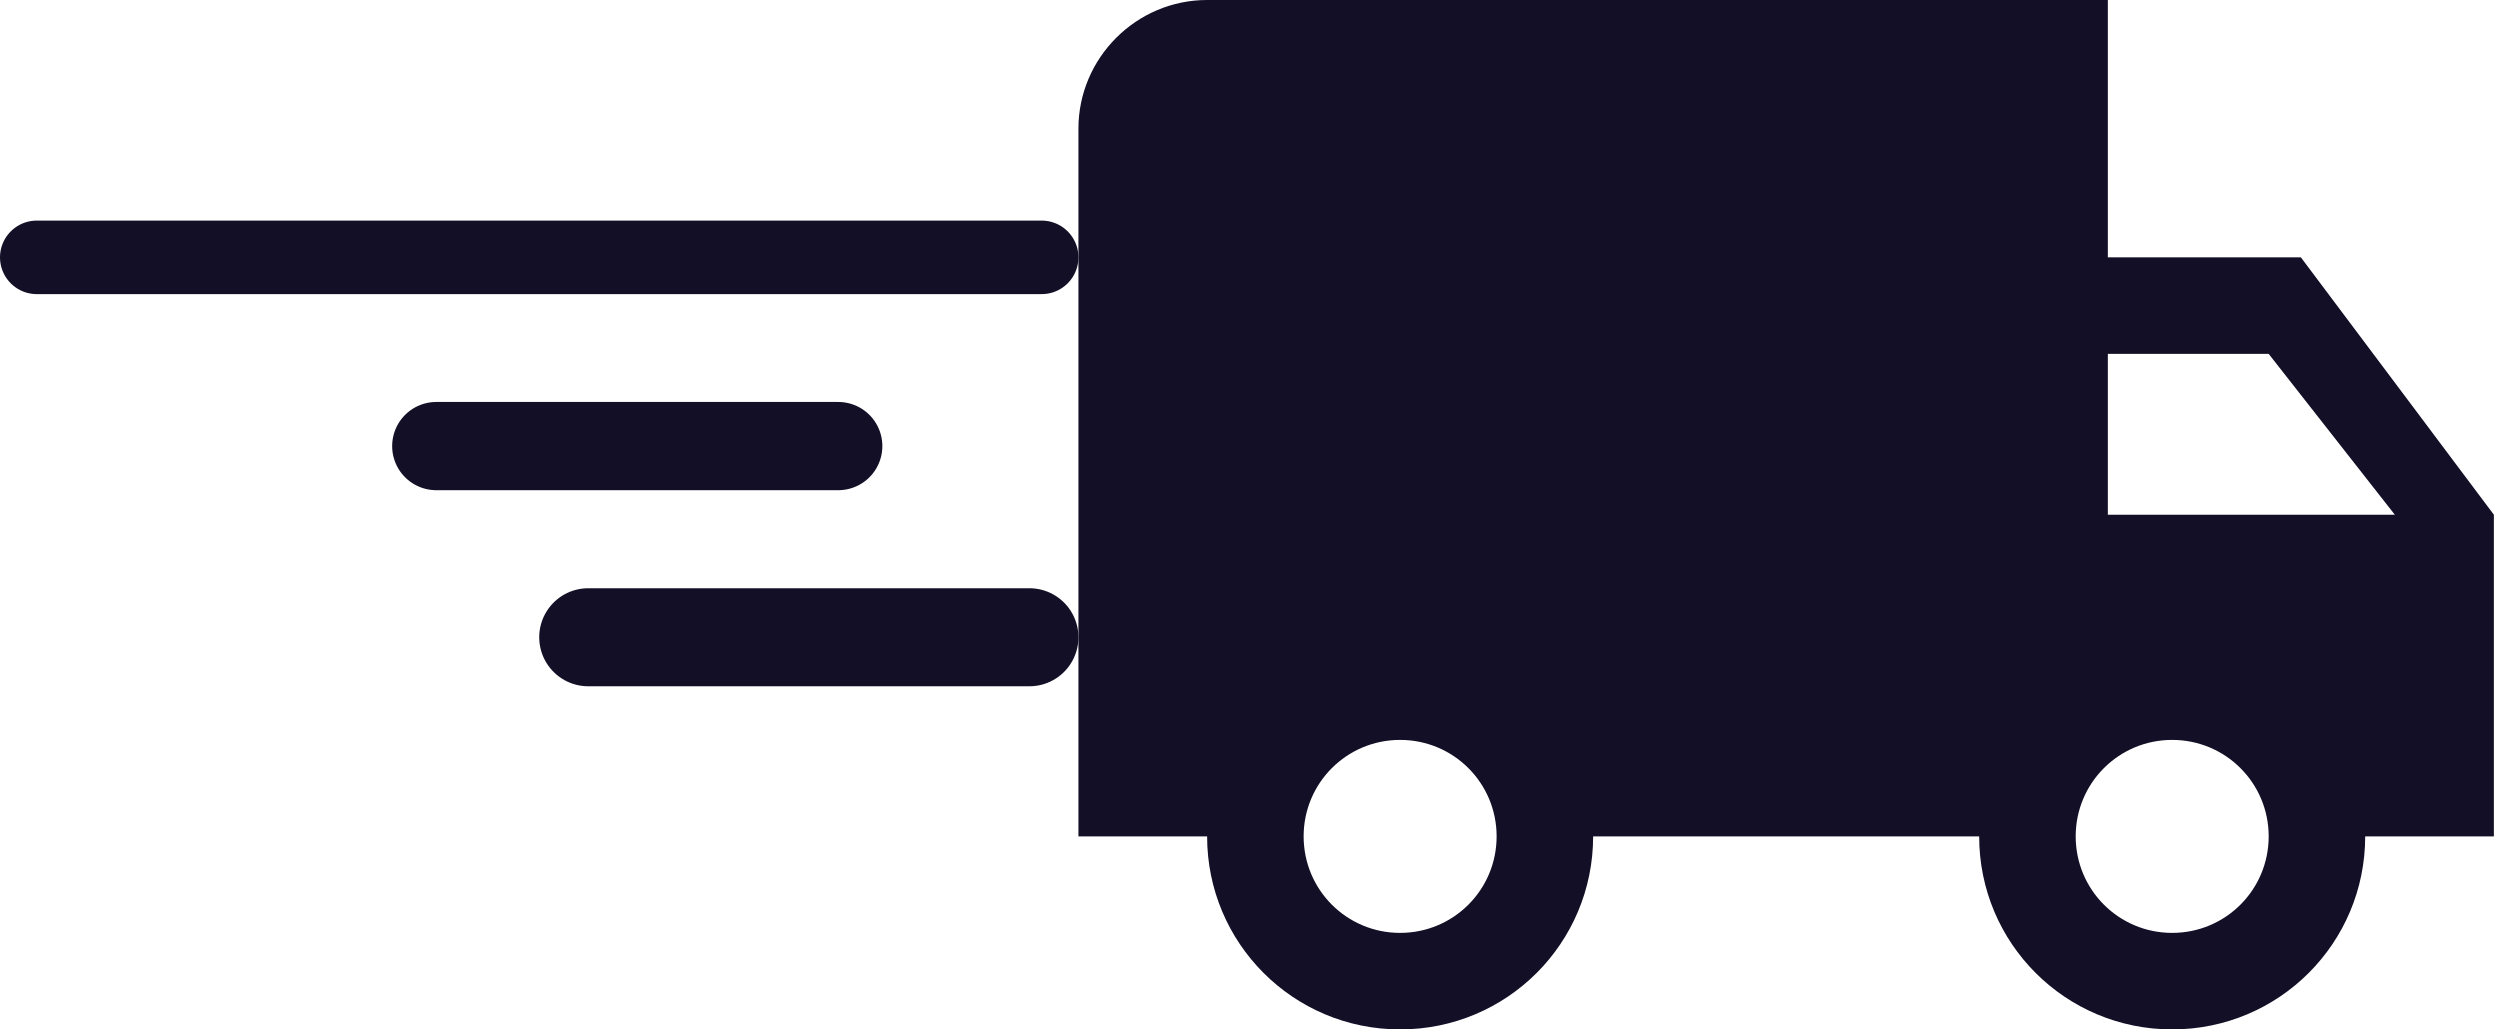 <svg width="51" height="21" viewBox="0 0 51 21" fill="none" xmlns="http://www.w3.org/2000/svg">
<path d="M46.938 5.25H43V0H24.625C23.181 0 22 1.181 22 2.625V17.062H24.625C24.625 19.241 26.384 21 28.562 21C30.741 21 32.5 19.241 32.5 17.062H40.375C40.375 19.241 42.134 21 44.312 21C46.491 21 48.25 19.241 48.25 17.062H50.875V10.5L46.938 5.25ZM28.562 19.031C27.473 19.031 26.594 18.152 26.594 17.062C26.594 15.973 27.473 15.094 28.562 15.094C29.652 15.094 30.531 15.973 30.531 17.062C30.531 18.152 29.652 19.031 28.562 19.031ZM46.281 7.219L48.854 10.5H43V7.219H46.281ZM44.312 19.031C43.223 19.031 42.344 18.152 42.344 17.062C42.344 15.973 43.223 15.094 44.312 15.094C45.402 15.094 46.281 15.973 46.281 17.062C46.281 18.152 45.402 19.031 44.312 19.031Z" fill="#130F26"/>
<line x1="0.75" y1="5.25" x2="21.25" y2="5.25" stroke="#130F26" stroke-width="1.5" stroke-linecap="round"/>
<line x1="8.9" y1="9.1" x2="17.1" y2="9.1" stroke="#130F26" stroke-width="1.8" stroke-linecap="round"/>
<line x1="12" y1="13" x2="21" y2="13" stroke="#130F26" stroke-width="2" stroke-linecap="round"/>
</svg>
